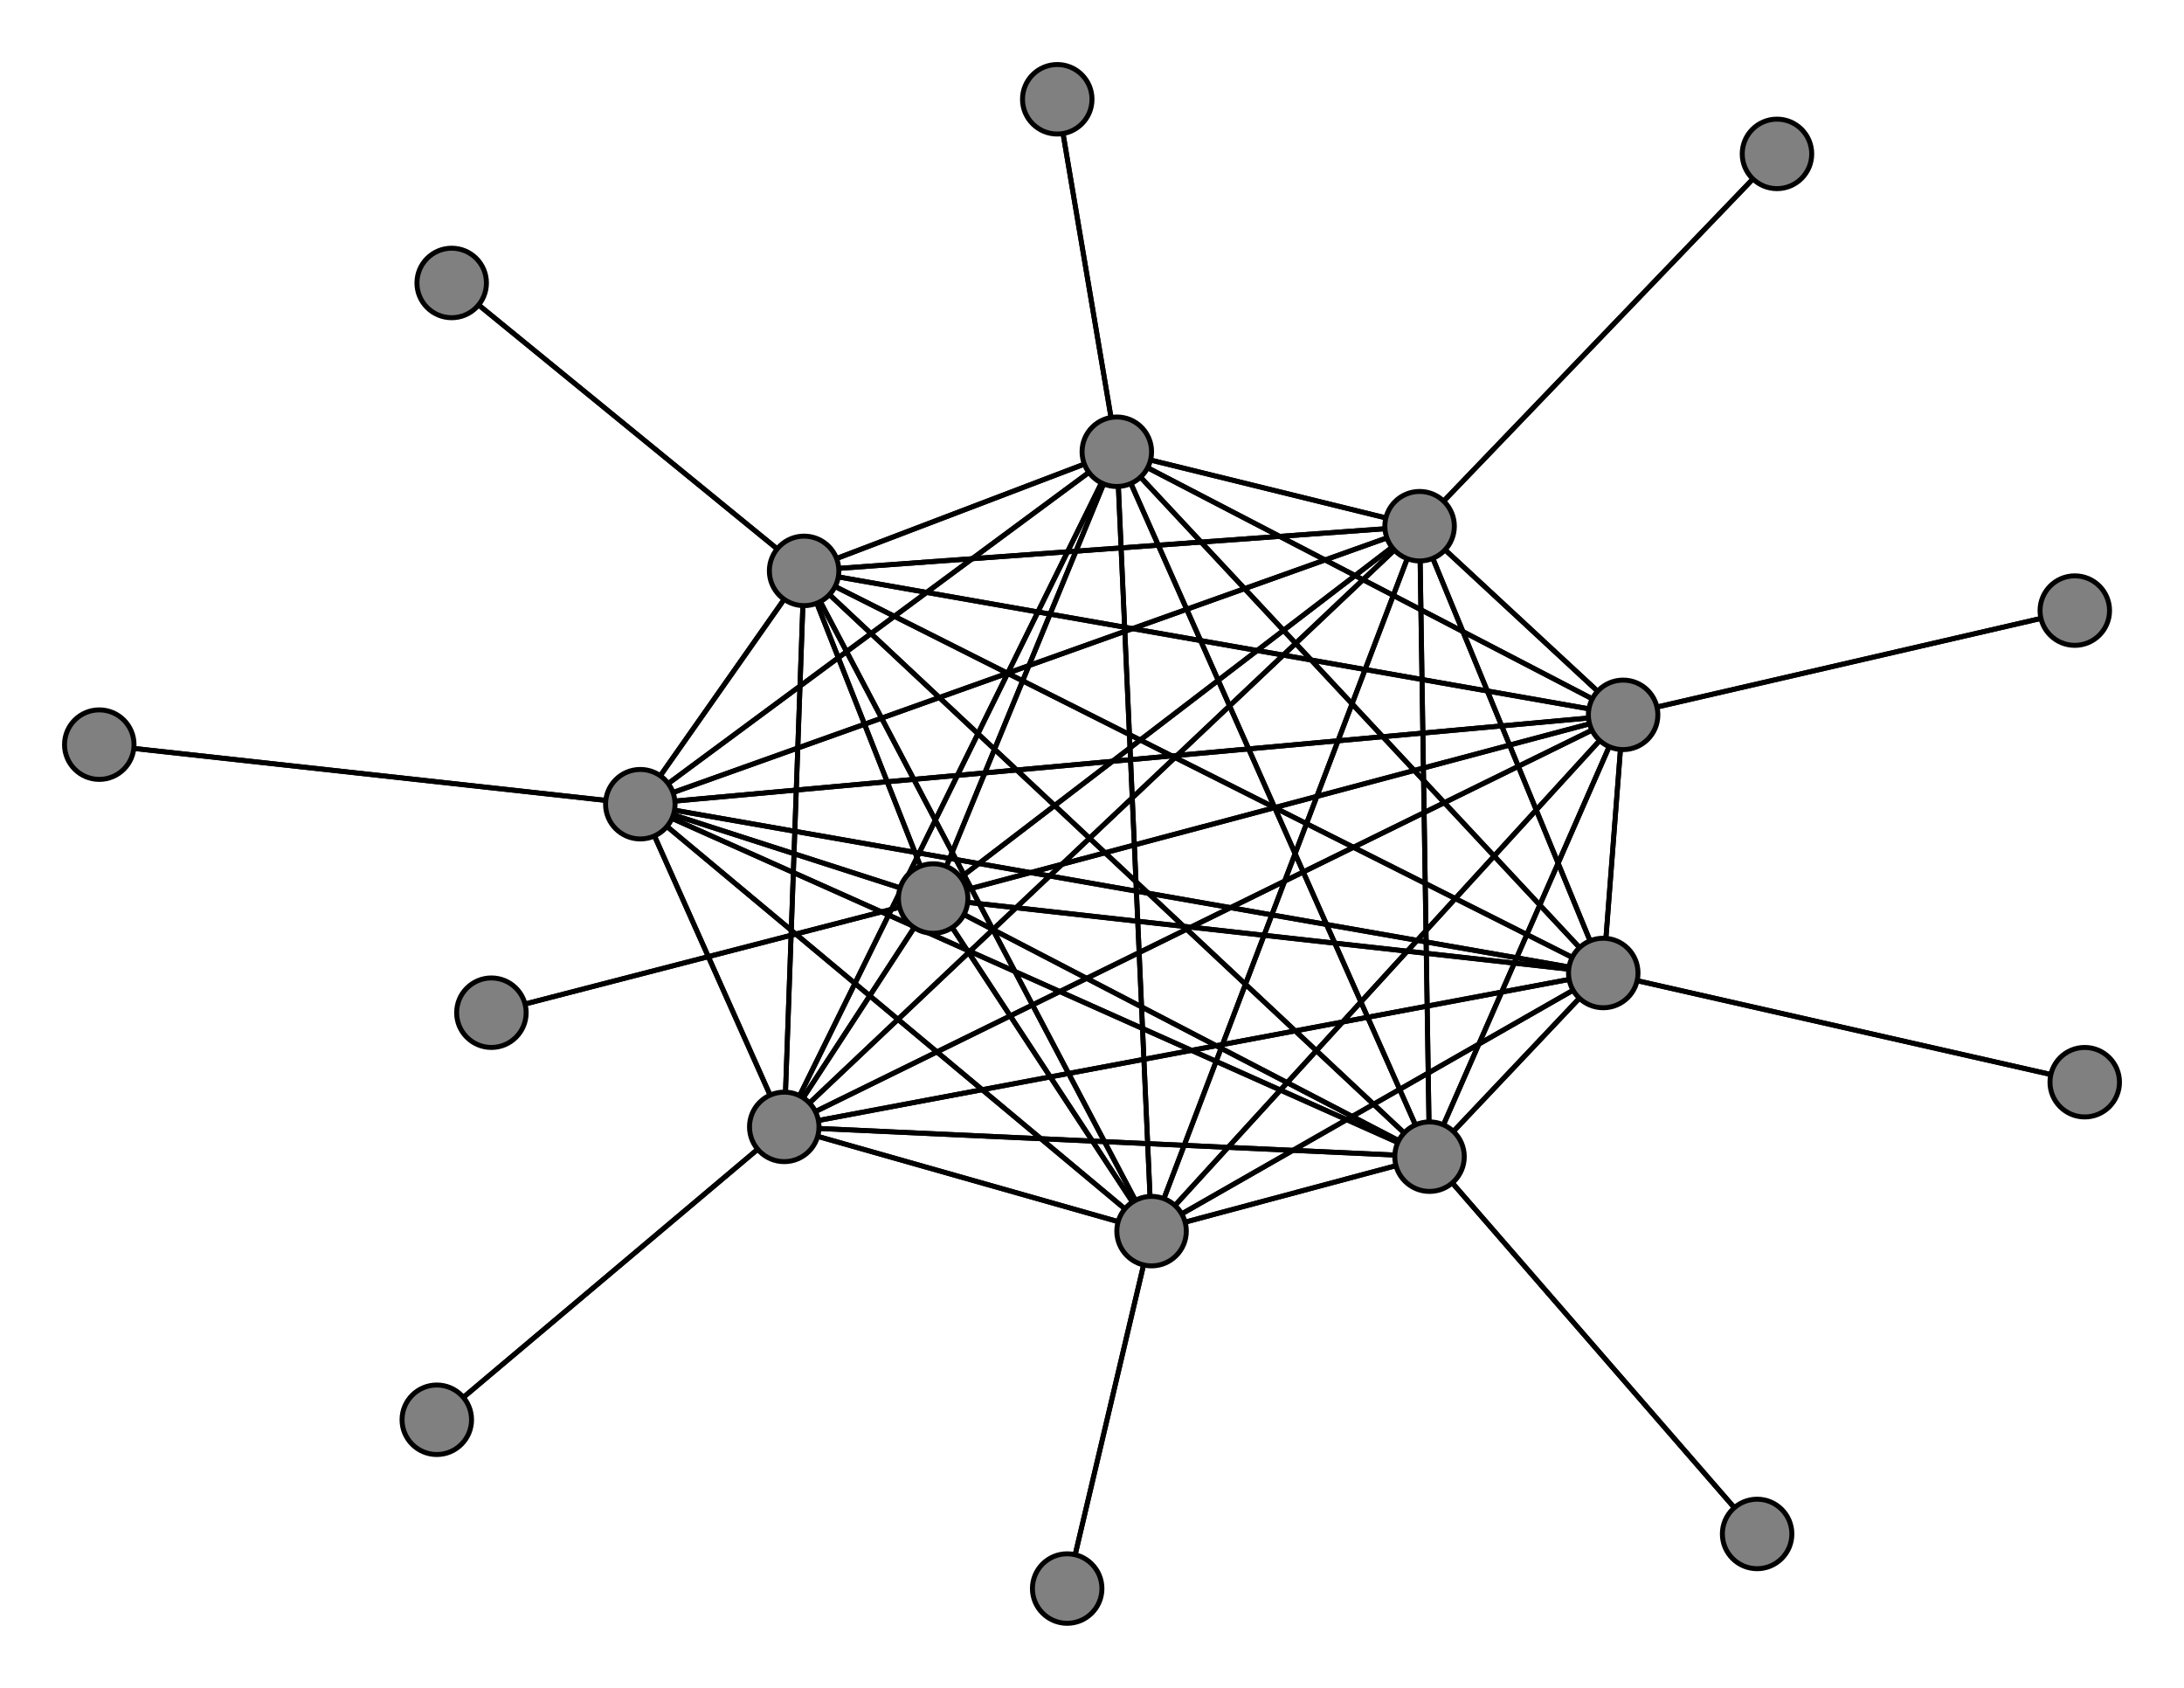<svg width="440" height="340" xmlns="http://www.w3.org/2000/svg">
<path stroke-width="1" stroke="black" d="M 358 31 286 106"/>
<path stroke-width="1" stroke="black" d="M 327 144 158 227"/>
<path stroke-width="1" stroke="black" d="M 327 144 286 106"/>
<path stroke-width="1" stroke="black" d="M 418 123 327 144"/>
<path stroke-width="1" stroke="black" d="M 129 162 288 233"/>
<path stroke-width="1" stroke="black" d="M 129 162 188 181"/>
<path stroke-width="1" stroke="black" d="M 129 162 327 144"/>
<path stroke-width="1" stroke="black" d="M 129 162 20 150"/>
<path stroke-width="1" stroke="black" d="M 129 162 162 115"/>
<path stroke-width="1" stroke="black" d="M 129 162 225 91"/>
<path stroke-width="1" stroke="black" d="M 129 162 232 248"/>
<path stroke-width="1" stroke="black" d="M 129 162 323 196"/>
<path stroke-width="1" stroke="black" d="M 129 162 158 227"/>
<path stroke-width="1" stroke="black" d="M 129 162 286 106"/>
<path stroke-width="1" stroke="black" d="M 20 150 129 162"/>
<path stroke-width="1" stroke="black" d="M 162 115 288 233"/>
<path stroke-width="1" stroke="black" d="M 162 115 188 181"/>
<path stroke-width="1" stroke="black" d="M 162 115 327 144"/>
<path stroke-width="1" stroke="black" d="M 162 115 129 162"/>
<path stroke-width="1" stroke="black" d="M 162 115 91 57"/>
<path stroke-width="1" stroke="black" d="M 162 115 225 91"/>
<path stroke-width="1" stroke="black" d="M 162 115 232 248"/>
<path stroke-width="1" stroke="black" d="M 162 115 323 196"/>
<path stroke-width="1" stroke="black" d="M 162 115 158 227"/>
<path stroke-width="1" stroke="black" d="M 327 144 323 196"/>
<path stroke-width="1" stroke="black" d="M 327 144 232 248"/>
<path stroke-width="1" stroke="black" d="M 327 144 225 91"/>
<path stroke-width="1" stroke="black" d="M 327 144 162 115"/>
<path stroke-width="1" stroke="black" d="M 288 233 327 144"/>
<path stroke-width="1" stroke="black" d="M 288 233 129 162"/>
<path stroke-width="1" stroke="black" d="M 288 233 162 115"/>
<path stroke-width="1" stroke="black" d="M 288 233 225 91"/>
<path stroke-width="1" stroke="black" d="M 288 233 232 248"/>
<path stroke-width="1" stroke="black" d="M 288 233 323 196"/>
<path stroke-width="1" stroke="black" d="M 288 233 158 227"/>
<path stroke-width="1" stroke="black" d="M 288 233 286 106"/>
<path stroke-width="1" stroke="black" d="M 354 309 288 233"/>
<path stroke-width="1" stroke="black" d="M 188 181 288 233"/>
<path stroke-width="1" stroke="black" d="M 188 181 99 204"/>
<path stroke-width="1" stroke="black" d="M 162 115 286 106"/>
<path stroke-width="1" stroke="black" d="M 188 181 327 144"/>
<path stroke-width="1" stroke="black" d="M 188 181 162 115"/>
<path stroke-width="1" stroke="black" d="M 188 181 225 91"/>
<path stroke-width="1" stroke="black" d="M 188 181 232 248"/>
<path stroke-width="1" stroke="black" d="M 188 181 323 196"/>
<path stroke-width="1" stroke="black" d="M 188 181 158 227"/>
<path stroke-width="1" stroke="black" d="M 188 181 286 106"/>
<path stroke-width="1" stroke="black" d="M 99 204 188 181"/>
<path stroke-width="1" stroke="black" d="M 327 144 288 233"/>
<path stroke-width="1" stroke="black" d="M 327 144 188 181"/>
<path stroke-width="1" stroke="black" d="M 327 144 418 123"/>
<path stroke-width="1" stroke="black" d="M 327 144 129 162"/>
<path stroke-width="1" stroke="black" d="M 188 181 129 162"/>
<path stroke-width="1" stroke="black" d="M 91 57 162 115"/>
<path stroke-width="1" stroke="black" d="M 225 91 288 233"/>
<path stroke-width="1" stroke="black" d="M 225 91 188 181"/>
<path stroke-width="1" stroke="black" d="M 323 196 158 227"/>
<path stroke-width="1" stroke="black" d="M 323 196 286 106"/>
<path stroke-width="1" stroke="black" d="M 420 218 323 196"/>
<path stroke-width="1" stroke="black" d="M 158 227 288 233"/>
<path stroke-width="1" stroke="black" d="M 158 227 188 181"/>
<path stroke-width="1" stroke="black" d="M 158 227 327 144"/>
<path stroke-width="1" stroke="black" d="M 158 227 129 162"/>
<path stroke-width="1" stroke="black" d="M 158 227 162 115"/>
<path stroke-width="1" stroke="black" d="M 158 227 225 91"/>
<path stroke-width="1" stroke="black" d="M 158 227 232 248"/>
<path stroke-width="1" stroke="black" d="M 158 227 323 196"/>
<path stroke-width="1" stroke="black" d="M 323 196 420 218"/>
<path stroke-width="1" stroke="black" d="M 158 227 88 286"/>
<path stroke-width="1" stroke="black" d="M 88 286 158 227"/>
<path stroke-width="1" stroke="black" d="M 286 106 288 233"/>
<path stroke-width="1" stroke="black" d="M 286 106 188 181"/>
<path stroke-width="1" stroke="black" d="M 286 106 327 144"/>
<path stroke-width="1" stroke="black" d="M 286 106 129 162"/>
<path stroke-width="1" stroke="black" d="M 286 106 162 115"/>
<path stroke-width="1" stroke="black" d="M 286 106 225 91"/>
<path stroke-width="1" stroke="black" d="M 286 106 232 248"/>
<path stroke-width="1" stroke="black" d="M 286 106 323 196"/>
<path stroke-width="1" stroke="black" d="M 286 106 158 227"/>
<path stroke-width="1" stroke="black" d="M 286 106 358 31"/>
<path stroke-width="1" stroke="black" d="M 158 227 286 106"/>
<path stroke-width="1" stroke="black" d="M 288 233 188 181"/>
<path stroke-width="1" stroke="black" d="M 323 196 232 248"/>
<path stroke-width="1" stroke="black" d="M 323 196 162 115"/>
<path stroke-width="1" stroke="black" d="M 225 91 327 144"/>
<path stroke-width="1" stroke="black" d="M 225 91 129 162"/>
<path stroke-width="1" stroke="black" d="M 225 91 162 115"/>
<path stroke-width="1" stroke="black" d="M 225 91 213 20"/>
<path stroke-width="1" stroke="black" d="M 225 91 232 248"/>
<path stroke-width="1" stroke="black" d="M 225 91 323 196"/>
<path stroke-width="1" stroke="black" d="M 225 91 158 227"/>
<path stroke-width="1" stroke="black" d="M 225 91 286 106"/>
<path stroke-width="1" stroke="black" d="M 213 20 225 91"/>
<path stroke-width="1" stroke="black" d="M 232 248 288 233"/>
<path stroke-width="1" stroke="black" d="M 232 248 188 181"/>
<path stroke-width="1" stroke="black" d="M 323 196 225 91"/>
<path stroke-width="1" stroke="black" d="M 232 248 327 144"/>
<path stroke-width="1" stroke="black" d="M 232 248 162 115"/>
<path stroke-width="1" stroke="black" d="M 232 248 225 91"/>
<path stroke-width="1" stroke="black" d="M 232 248 215 320"/>
<path stroke-width="1" stroke="black" d="M 232 248 323 196"/>
<path stroke-width="1" stroke="black" d="M 232 248 158 227"/>
<path stroke-width="1" stroke="black" d="M 232 248 286 106"/>
<path stroke-width="1" stroke="black" d="M 215 320 232 248"/>
<path stroke-width="1" stroke="black" d="M 323 196 288 233"/>
<path stroke-width="1" stroke="black" d="M 323 196 188 181"/>
<path stroke-width="1" stroke="black" d="M 323 196 327 144"/>
<path stroke-width="1" stroke="black" d="M 323 196 129 162"/>
<path stroke-width="1" stroke="black" d="M 232 248 129 162"/>
<path stroke-width="1" stroke="black" d="M 288 233 354 309"/>
<circle cx="358" cy="31" r="7.0" style="fill:gray;stroke:black;stroke-width:1.0"/>
<circle cx="286" cy="106" r="7.0" style="fill:gray;stroke:black;stroke-width:1.0"/>
<circle cx="88" cy="286" r="7.0" style="fill:gray;stroke:black;stroke-width:1.0"/>
<circle cx="158" cy="227" r="7.0" style="fill:gray;stroke:black;stroke-width:1.0"/>
<circle cx="420" cy="218" r="7.0" style="fill:gray;stroke:black;stroke-width:1.0"/>
<circle cx="323" cy="196" r="7.0" style="fill:gray;stroke:black;stroke-width:1.0"/>
<circle cx="215" cy="320" r="7.0" style="fill:gray;stroke:black;stroke-width:1.0"/>
<circle cx="232" cy="248" r="7.0" style="fill:gray;stroke:black;stroke-width:1.0"/>
<circle cx="213" cy="20" r="7.0" style="fill:gray;stroke:black;stroke-width:1.0"/>
<circle cx="225" cy="91" r="7.0" style="fill:gray;stroke:black;stroke-width:1.0"/>
<circle cx="91" cy="57" r="7.0" style="fill:gray;stroke:black;stroke-width:1.0"/>
<circle cx="162" cy="115" r="7.0" style="fill:gray;stroke:black;stroke-width:1.0"/>
<circle cx="20" cy="150" r="7.0" style="fill:gray;stroke:black;stroke-width:1.0"/>
<circle cx="129" cy="162" r="7.0" style="fill:gray;stroke:black;stroke-width:1.0"/>
<circle cx="418" cy="123" r="7.0" style="fill:gray;stroke:black;stroke-width:1.0"/>
<circle cx="327" cy="144" r="7.0" style="fill:gray;stroke:black;stroke-width:1.0"/>
<circle cx="99" cy="204" r="7.0" style="fill:gray;stroke:black;stroke-width:1.0"/>
<circle cx="188" cy="181" r="7.0" style="fill:gray;stroke:black;stroke-width:1.0"/>
<circle cx="354" cy="309" r="7.0" style="fill:gray;stroke:black;stroke-width:1.0"/>
<circle cx="288" cy="233" r="7.0" style="fill:gray;stroke:black;stroke-width:1.0"/>
</svg>
